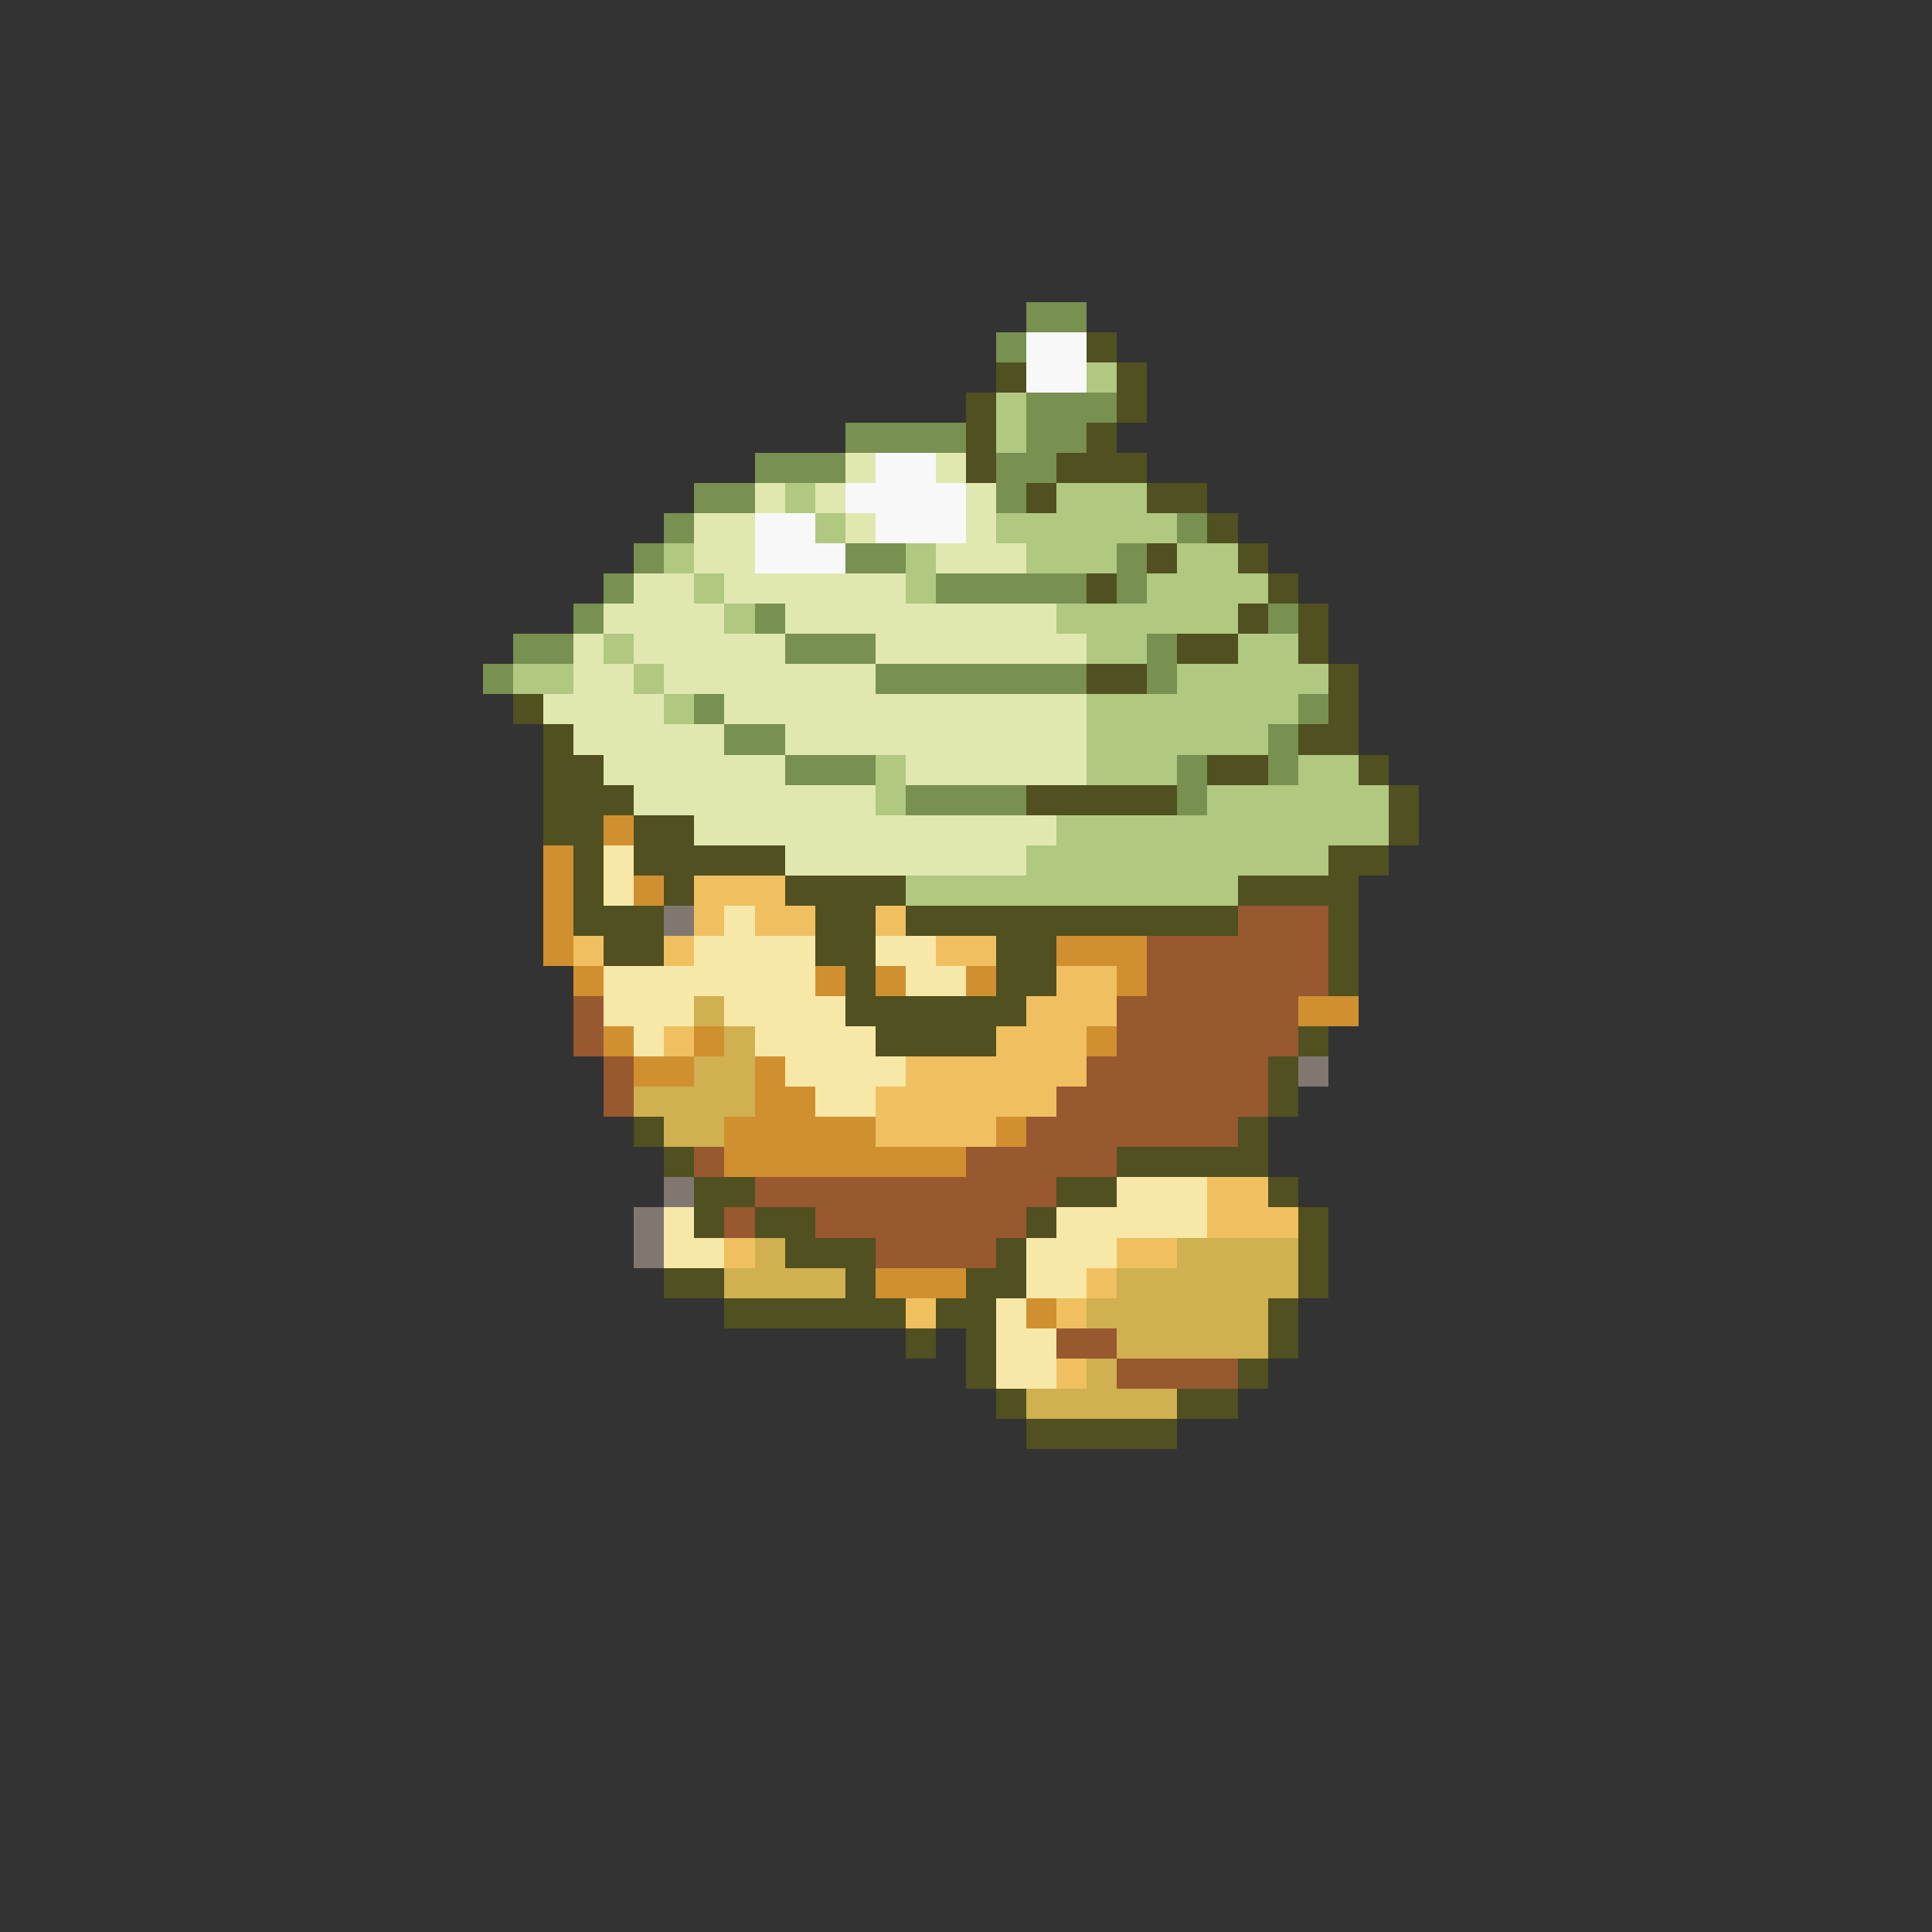<svg xmlns="http://www.w3.org/2000/svg" viewBox="0 -0.5 64 64" shape-rendering="crispEdges">
<rect x="0" y="-0.5" width="64" height="64" fill="#333333" stroke="none"/>
<path stroke="#789050" d="M34 10h2M33 11h1M34 13h3M28 14h4M34 14h2M25 15h3M33 15h2M23 16h2M33 16h1M22 17h1M39 17h1M21 18h1M28 18h2M37 18h1M20 19h1M31 19h5M37 19h1M19 20h1M25 20h1M42 20h1M17 21h2M26 21h3M38 21h1M16 22h1M29 22h7M38 22h1M23 23h1M43 23h1M24 24h2M42 24h1M26 25h3M39 25h1M42 25h1M30 26h4M39 26h1" />
<path stroke="#f8f8f8" d="M34 11h2M34 12h2M29 15h2M28 16h4M25 17h2M29 17h3M25 18h3" />
<path stroke="#505020" d="M36 11h1M33 12h1M37 12h1M32 13h1M37 13h1M32 14h1M36 14h1M32 15h1M35 15h3M34 16h1M38 16h2M40 17h1M38 18h1M41 18h1M36 19h1M42 19h1M41 20h1M43 20h1M39 21h2M43 21h1M36 22h2M44 22h1M17 23h1M44 23h1M18 24h1M43 24h2M18 25h2M40 25h2M45 25h1M18 26h3M34 26h5M46 26h1M18 27h2M21 27h2M46 27h1M19 28h1M21 28h5M44 28h2M19 29h1M22 29h1M26 29h4M41 29h4M19 30h3M27 30h2M30 30h11M44 30h1M20 31h2M27 31h2M33 31h2M44 31h1M28 32h1M33 32h2M44 32h1M28 33h6M29 34h4M43 34h1M42 35h1M42 36h1M21 37h1M41 37h1M22 38h1M37 38h5M23 39h2M35 39h2M42 39h1M23 40h1M25 40h2M34 40h1M43 40h1M26 41h3M33 41h1M43 41h1M22 42h2M28 42h1M32 42h2M43 42h1M24 43h6M31 43h2M42 43h1M30 44h1M32 44h1M42 44h1M32 45h1M41 45h1M33 46h1M39 46h2M34 47h5" />
<path stroke="#b0c880" d="M36 12h1M33 13h1M33 14h1M26 16h1M35 16h3M27 17h1M33 17h6M22 18h1M30 18h1M34 18h3M39 18h2M23 19h1M30 19h1M38 19h4M24 20h1M35 20h6M20 21h1M36 21h2M41 21h2M17 22h2M21 22h1M39 22h5M22 23h1M36 23h7M36 24h6M29 25h1M36 25h3M43 25h2M29 26h1M40 26h6M35 27h11M34 28h10M30 29h11" />
<path stroke="#e0e8b0" d="M28 15h1M31 15h1M25 16h1M27 16h1M32 16h1M23 17h2M28 17h1M32 17h1M23 18h2M31 18h3M21 19h2M24 19h6M20 20h4M26 20h9M19 21h1M21 21h5M29 21h7M19 22h2M22 22h7M18 23h4M24 23h12M19 24h5M26 24h10M20 25h6M30 25h6M21 26h8M23 27h12M26 28h8" />
<path stroke="#d09030" d="M20 27h1M18 28h1M18 29h1M21 29h1M18 30h1M18 31h1M35 31h3M19 32h1M27 32h1M29 32h1M32 32h1M37 32h1M43 33h2M20 34h1M23 34h1M36 34h1M21 35h2M25 35h1M25 36h2M24 37h5M33 37h1M24 38h8M29 42h3M34 43h1" />
<path stroke="#f8e8a8" d="M20 28h1M20 29h1M24 30h1M23 31h4M29 31h2M20 32h7M30 32h2M20 33h3M24 33h4M21 34h1M25 34h4M26 35h4M27 36h2M37 39h3M22 40h1M35 40h5M22 41h2M34 41h3M34 42h2M33 43h1M33 44h2M33 45h2" />
<path stroke="#f0c060" d="M23 29h3M23 30h1M25 30h2M29 30h1M19 31h1M22 31h1M31 31h2M35 32h2M34 33h3M22 34h1M33 34h3M30 35h6M29 36h6M29 37h4M40 39h2M40 40h3M24 41h1M37 41h2M36 42h1M30 43h1M35 43h1M35 45h1" />
<path stroke="#807870" d="M22 30h1M43 35h1M22 39h1M21 40h1M21 41h1" />
<path stroke="#985830" d="M41 30h3M38 31h6M38 32h6M19 33h1M37 33h6M19 34h1M37 34h6M20 35h1M36 35h6M20 36h1M35 36h7M34 37h7M23 38h1M32 38h5M25 39h10M24 40h1M27 40h7M29 41h4M35 44h2M37 45h4" />
<path stroke="#d0b050" d="M23 33h1M24 34h1M23 35h2M21 36h4M22 37h2M25 41h1M39 41h4M24 42h4M37 42h6M36 43h6M37 44h5M36 45h1M34 46h5" />
</svg>
